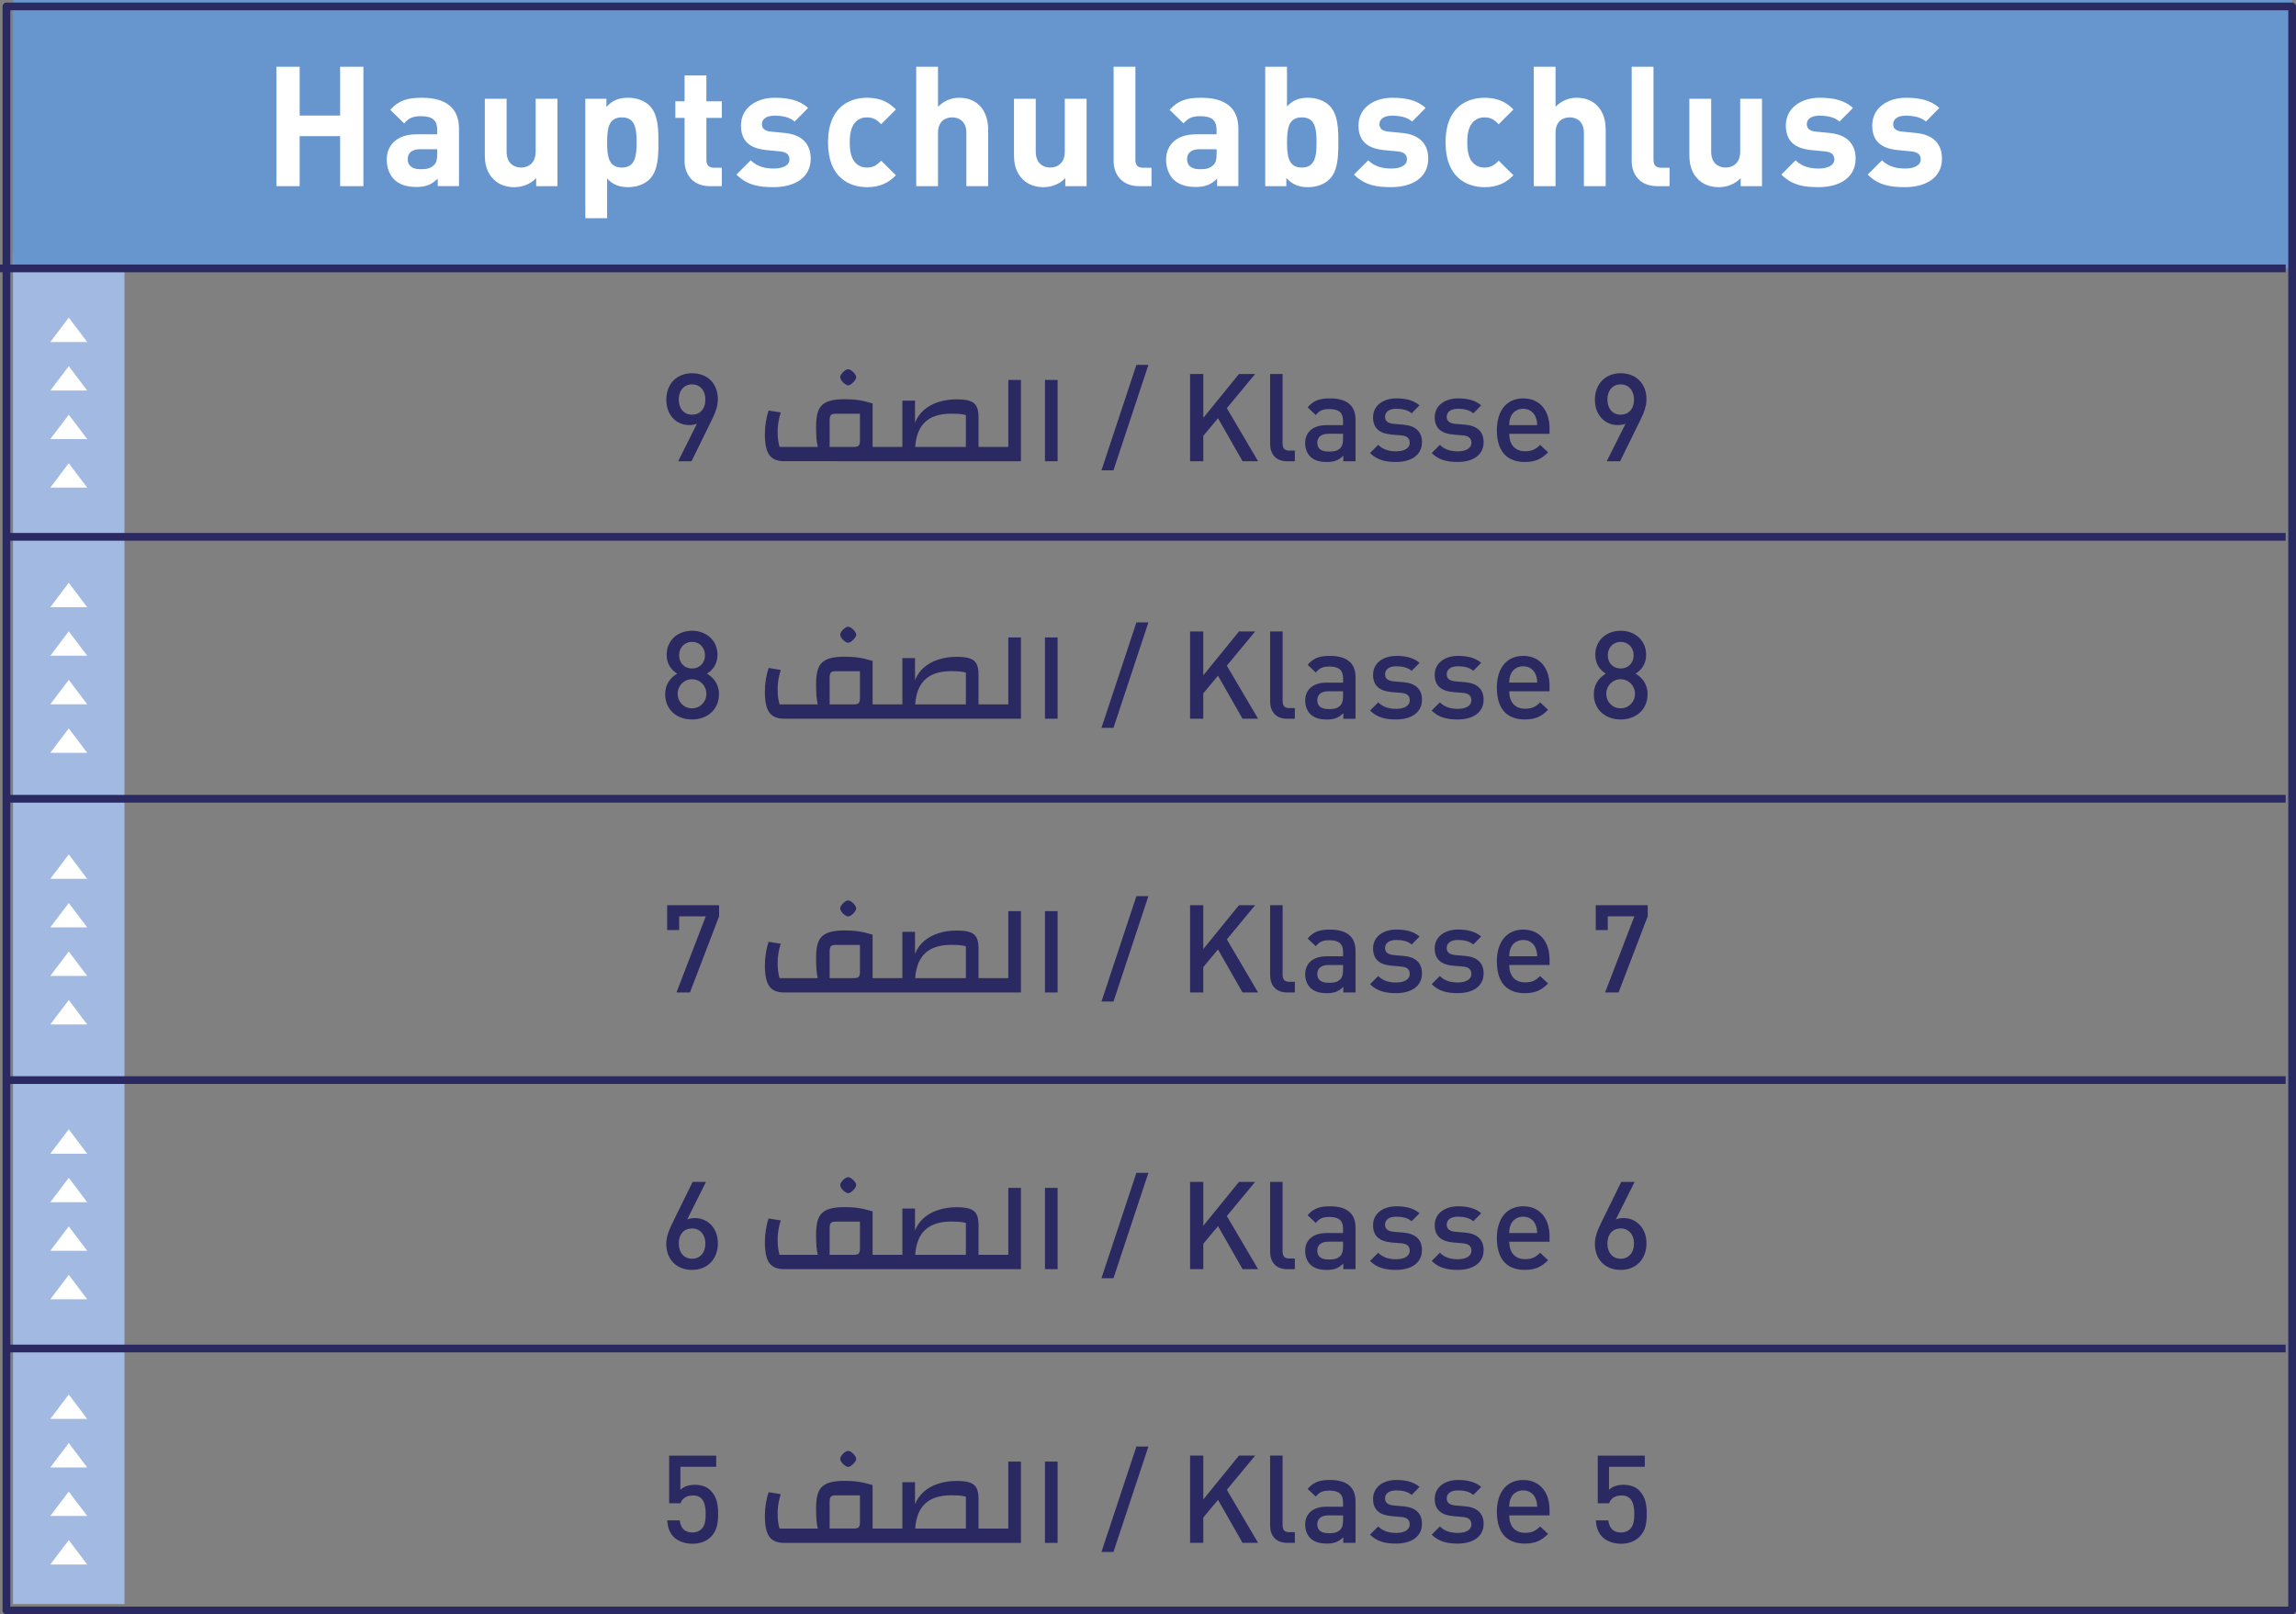 <?xml version="1.0" encoding="utf-8"?>
<!-- Generator: Adobe Illustrator 26.2.1, SVG Export Plug-In . SVG Version: 6.00 Build 0)  -->
<svg version="1.1" id="Ebene_1" xmlns="http://www.w3.org/2000/svg" xmlns:xlink="http://www.w3.org/1999/xlink" x="0px" y="0px"
	 viewBox="0 0 1000 702.95" style="enable-background:new 0 0 1000 702.95;" xml:space="preserve">
<rect x="0" y="0" width="1000" height="702.95" fill="#808080" stroke="none"/>
<style type="text/css">
	.st0{fill:#A2B9E1;}
	.st1{fill:#6796CF;}
	.st2{clip-path:url(#SVGID_00000053513068066956477290000015777140506931803059_);}
	.st3{fill:#2B2961;}
	.st4{fill:#FFFFFF;}
	.st5{clip-path:url(#SVGID_00000026123688684676134820000010520857927544506262_);}
	.st6{clip-path:url(#SVGID_00000115489648421123941230000011986280590918950803_);}
	.st7{clip-path:url(#SVGID_00000061450372592974973040000012359342729169499046_);}
	.st8{clip-path:url(#SVGID_00000137119490614234826130000009864517428009571713_);}
	.st9{clip-path:url(#SVGID_00000123412653278603852390000010556768539045547939_);}
	.st10{opacity:0.52;clip-path:url(#SVGID_00000178190385295845486180000013832209140470582972_);}
	.st11{clip-path:url(#SVGID_00000173141228019907926300000008012235406965888661_);}
	.st12{clip-path:url(#SVGID_00000138546469076677852480000005609427154687426177_);}
	.st13{clip-path:url(#SVGID_00000135664651991581400110000013749965624646456733_);}
	.st14{clip-path:url(#SVGID_00000106842197764655304670000010684195576498055065_);}
	.st15{clip-path:url(#SVGID_00000124858162582880865840000010929132638473699763_);}
	.st16{clip-path:url(#SVGID_00000101823433306472910570000011983500022445850281_);}
	.st17{clip-path:url(#SVGID_00000073705455425858224760000008367019331126643881_);}
	.st18{clip-path:url(#SVGID_00000168825548428979127260000015875641375780245153_);}
	.st19{clip-path:url(#SVGID_00000134964854343358686680000014480916975522385042_);}
	.st20{clip-path:url(#SVGID_00000111178268880499395410000005399895102640874380_);}
	.st21{clip-path:url(#SVGID_00000022546183503238793050000013807951851132755375_);}
	.st22{clip-path:url(#SVGID_00000098917290600422867030000003038533652142708884_);}
	.st23{fill:none;stroke:#2B2961;stroke-width:0.374;stroke-linejoin:round;stroke-miterlimit:10;}
	.st24{fill:none;stroke:#2B2961;stroke-width:0.4;stroke-miterlimit:10;}
	.st25{clip-path:url(#SVGID_00000102544510156373259770000009209934956439438228_);}
	.st26{clip-path:url(#SVGID_00000168809505662197195850000011058477597189989293_);}
	.st27{clip-path:url(#SVGID_00000047783104935617454710000001005806942639756734_);}
	.st28{clip-path:url(#SVGID_00000125570201943657019760000016158108536641906085_);}
	.st29{clip-path:url(#SVGID_00000068648379746146708600000018055744691856618913_);}
	.st30{clip-path:url(#SVGID_00000027602818816075389540000004545793274512255900_);}
	.st31{clip-path:url(#SVGID_00000099627011138638239340000011642017218706880671_);}
	.st32{clip-path:url(#SVGID_00000082326930269205736780000014831453352352094102_);}
	.st33{clip-path:url(#SVGID_00000085928896363795745960000010606701756322066859_);}
	.st34{clip-path:url(#SVGID_00000177480264985558172260000001589119407924594088_);}
	.st35{clip-path:url(#SVGID_00000086650316388763914310000000657604544075377322_);}
	.st36{clip-path:url(#SVGID_00000122692799024223702110000012201111419494173076_);}
	.st37{clip-path:url(#SVGID_00000161602382033503017020000014127571851102226856_);}
	.st38{clip-path:url(#SVGID_00000060008863289489247590000007537510459981402546_);}
	.st39{clip-path:url(#SVGID_00000147926790692498779970000016700845848765692823_);}
	.st40{clip-path:url(#SVGID_00000128444724319120710470000007669281986627560077_);}
	.st41{clip-path:url(#SVGID_00000051343895965147023450000008910514958400000437_);}
	.st42{clip-path:url(#SVGID_00000003816739141904830330000010251668606195037105_);}
	.st43{clip-path:url(#SVGID_00000070809991245529781530000017325739497043965827_);}
	.st44{clip-path:url(#SVGID_00000098914931307409149020000008779700796036384436_);}
	.st45{clip-path:url(#SVGID_00000154389652979595262100000013622877195829740673_);}
	.st46{clip-path:url(#SVGID_00000085965244886061728910000009379035863542586772_);}
	.st47{clip-path:url(#SVGID_00000079454484540334275590000010897069580076102808_);}
	.st48{clip-path:url(#SVGID_00000108273685964247652630000013261929961310616719_);}
	.st49{clip-path:url(#SVGID_00000130626006143998424450000003624142655451179906_);}
	.st50{clip-path:url(#SVGID_00000109745017627637425640000015326915587152413087_);}
	.st51{clip-path:url(#SVGID_00000117652833765968370390000008462425973445620387_);}
	.st52{clip-path:url(#SVGID_00000129891454308335040450000010295594617991263372_);}
	.st53{clip-path:url(#SVGID_00000118370195442215816790000010508414703754915742_);}
	.st54{clip-path:url(#SVGID_00000007392748449114609300000001665168008010194606_);}
	.st55{clip-path:url(#SVGID_00000080927045252077549130000003874274250246839696_);}
	.st56{clip-path:url(#SVGID_00000160870455619310915430000007567718375550074511_);}
	.st57{clip-path:url(#SVGID_00000003793577809430274960000009616939915405559709_);}
	.st58{clip-path:url(#SVGID_00000080165941318969188740000006240980140739169190_);}
	.st59{clip-path:url(#SVGID_00000085245089053116592110000007275134571236428726_);}
	.st60{clip-path:url(#SVGID_00000100363922378126645940000009473613489619179416_);}
	.st61{clip-path:url(#SVGID_00000001628939248489147000000003276475083868886662_);}
	.st62{fill:#9AB4DE;}
	.st63{clip-path:url(#SVGID_00000067196022974962701390000001777119002755420827_);}
	.st64{clip-path:url(#SVGID_00000032641227175382551700000011076373854073385131_);}
	.st65{clip-path:url(#SVGID_00000115487085372993814620000016327690001750007225_);}
	.st66{fill:#B9C9E9;}
	.st67{clip-path:url(#SVGID_00000078035291534104675500000009350737661233895318_);}
	.st68{clip-path:url(#SVGID_00000180354358183314881850000016761906396266012351_);}
	.st69{clip-path:url(#SVGID_00000135654626567875583100000008719845498990304444_);}
	.st70{clip-path:url(#SVGID_00000025439695540580711900000015590309549560799381_);}
	.st71{clip-path:url(#SVGID_00000005249401438162465300000003281939030560919984_);}
	.st72{clip-path:url(#SVGID_00000009551792926775085630000013413088162957906596_);}
	.st73{clip-path:url(#SVGID_00000048467778790981352370000017664400120533774254_);}
	.st74{clip-path:url(#SVGID_00000039851580948163194770000003031445891207840959_);}
	.st75{clip-path:url(#SVGID_00000173142336696372702140000013968676388802329260_);}
	.st76{clip-path:url(#SVGID_00000036966692847969923190000016028818616488952254_);}
	.st77{clip-path:url(#SVGID_00000075136328834524574610000002566614305930829706_);}
	.st78{clip-path:url(#SVGID_00000079468841390228102680000011584503485289183907_);}
	.st79{clip-path:url(#SVGID_00000010268247640305149070000009136874092401004429_);}
	.st80{clip-path:url(#SVGID_00000147939327657882837840000006735313717748935598_);}
	.st81{clip-path:url(#SVGID_00000074444030220120977260000014984782508296184471_);}
	.st82{clip-path:url(#SVGID_00000073683129671040674300000015365432630747240340_);}
	.st83{clip-path:url(#SVGID_00000083787487838554006880000012155234335428514206_);}
	.st84{clip-path:url(#SVGID_00000116213143469038462770000006845258085636971190_);}
	.st85{clip-path:url(#SVGID_00000183226803076152186250000009320541718157886853_);}
	.st86{clip-path:url(#SVGID_00000144300778062773743850000010441405889258396862_);}
	.st87{clip-path:url(#SVGID_00000108287816456583391420000000009411763132643739_);}
	.st88{clip-path:url(#SVGID_00000157309351199772219840000001432350090110550178_);}
	.st89{clip-path:url(#SVGID_00000165207253676961031450000005785747677675199361_);}
	.st90{clip-path:url(#SVGID_00000046299202709315095180000002326165707097741208_);}
	.st91{clip-path:url(#SVGID_00000081632818700569652200000007580021341626568838_);}
	.st92{clip-path:url(#SVGID_00000140001436570793576200000008765170927474101166_);}
	.st93{clip-path:url(#SVGID_00000165213236885554204640000007607291343782239417_);}
	.st94{clip-path:url(#SVGID_00000054226311002197721570000010119557075828785294_);}
	.st95{clip-path:url(#SVGID_00000139256437853157356830000006422359293867507636_);}
	.st96{clip-path:url(#SVGID_00000094609014467062925150000009108210227446145683_);}
	.st97{clip-path:url(#SVGID_00000128476129215575457310000002135388684177523844_);}
	.st98{clip-path:url(#SVGID_00000096023624271351009980000011923652396860265100_);}
	.st99{clip-path:url(#SVGID_00000166650409713993363360000017677309557666742919_);}
	.st100{clip-path:url(#SVGID_00000110436257373033592780000010115898563884809365_);}
	.st101{clip-path:url(#SVGID_00000039100700534270317410000009655584462953988019_);}
	.st102{clip-path:url(#SVGID_00000034071665948514406850000008975427302212999346_);}
	.st103{clip-path:url(#SVGID_00000057849994105709038260000001888914579151702422_);}
	.st104{clip-path:url(#SVGID_00000003824902765161318860000002238914080227464856_);}
	.st105{clip-path:url(#SVGID_00000128486469105451045180000012217444507050930108_);}
	.st106{clip-path:url(#SVGID_00000038409260018342716210000000660777157451815078_);}
	.st107{clip-path:url(#SVGID_00000031908180694176290000000009221913564135566992_);}
	.st108{clip-path:url(#SVGID_00000111896231064172691310000005066430197953853320_);}
	.st109{clip-path:url(#SVGID_00000085962006700540589320000006037176788763700368_);}
	.st110{clip-path:url(#SVGID_00000085942952864747740350000001625023171392175494_);}
	.st111{clip-path:url(#SVGID_00000022530465867585386610000017641848438689532552_);}
	.st112{clip-path:url(#SVGID_00000085947113565009834210000014388407304964763524_);}
	.st113{clip-path:url(#SVGID_00000096781419388234347840000013134586156667847592_);}
	.st114{clip-path:url(#SVGID_00000070808836105263740950000000683536016925890236_);}
	.st115{clip-path:url(#SVGID_00000029036811001926328490000010303789814581696385_);}
	.st116{clip-path:url(#SVGID_00000018931822021665942160000009304246249205190792_);}
	.st117{clip-path:url(#SVGID_00000132767897938413440170000011165176228662013107_);}
	.st118{clip-path:url(#SVGID_00000142887899529931198400000012354420582518573204_);}
	.st119{clip-path:url(#SVGID_00000164498531839392772430000000683490924510695602_);}
	.st120{clip-path:url(#SVGID_00000109016556512431368520000016401216086214186113_);}
	.st121{clip-path:url(#SVGID_00000160174607181777415770000015727248121501840570_);}
	.st122{clip-path:url(#SVGID_00000160182021719258350390000017382628827375657128_);}
	.st123{clip-path:url(#SVGID_00000161630223093796576720000002735494798417913738_);}
	.st124{clip-path:url(#SVGID_00000083810347911809066620000016762081443779204487_);}
	.st125{clip-path:url(#SVGID_00000091002265397564552560000003332140881096485305_);}
	.st126{clip-path:url(#SVGID_00000153681933424712275050000000019526287941153691_);}
	.st127{clip-path:url(#SVGID_00000005262131690234394770000000681346150013720232_);}
	.st128{clip-path:url(#SVGID_00000072274145215734641520000011203319840318908312_);}
	.st129{clip-path:url(#SVGID_00000077316097071660586090000001781913307182313360_);}
	.st130{clip-path:url(#SVGID_00000158026670053455901880000012429033314356419496_);}
	.st131{clip-path:url(#SVGID_00000031193835929233766560000002807561621738087094_);}
	.st132{clip-path:url(#SVGID_00000170247480201463662910000015925267581476474517_);}
	.st133{clip-path:url(#SVGID_00000037674734241759928550000018125323440772229308_);}
	.st134{clip-path:url(#SVGID_00000099632940708082364710000013693476861930341001_);}
	.st135{clip-path:url(#SVGID_00000177470958400365145940000013516511208747150769_);}
	.st136{clip-path:url(#SVGID_00000167390689817139014880000002799027517482319037_);}
	.st137{clip-path:url(#SVGID_00000140699216537123702010000011393730152847846030_);}
	.st138{clip-path:url(#SVGID_00000183950535696976367820000018124153086606691731_);}
	.st139{clip-path:url(#SVGID_00000128454470317491532960000015853424409302514594_);}
	.st140{clip-path:url(#SVGID_00000024705072932507335250000002567547285258827964_);}
	.st141{clip-path:url(#SVGID_00000052797924718802585610000006764401270650034096_);}
	.st142{clip-path:url(#SVGID_00000086681039355035687060000005000634125838196877_);}
	.st143{clip-path:url(#SVGID_00000113319748278912369930000016581924169859553417_);}
	.st144{clip-path:url(#SVGID_00000139982363253428166260000005086676532525231013_);}
	.st145{clip-path:url(#SVGID_00000005240434731584423120000011865267109434665887_);}
	.st146{clip-path:url(#SVGID_00000018208789745213574420000012798063082517540766_);}
	.st147{clip-path:url(#SVGID_00000114050616504784143450000017694063039874433667_);}
	.st148{clip-path:url(#SVGID_00000181776778145527722150000006196164068505387924_);}
	.st149{clip-path:url(#SVGID_00000008145883717793859650000010252003909787957407_);}
	.st150{clip-path:url(#SVGID_00000003106787078822631120000010506319174265750443_);}
	.st151{clip-path:url(#SVGID_00000056390099667516329880000017714350688267474581_);}
	.st152{clip-path:url(#SVGID_00000001636559238394509220000009380736868324259490_);}
	.st153{clip-path:url(#SVGID_00000117676734335424624060000013126366486812514983_);}
	.st154{clip-path:url(#SVGID_00000031198957953524257370000013853874048102422681_);}
	.st155{clip-path:url(#SVGID_00000044137133794425843060000015478984742636790968_);}
	.st156{clip-path:url(#SVGID_00000003814374731183900240000008659924312284336536_);}
	.st157{clip-path:url(#SVGID_00000042731021769715195920000006508834775828047520_);}
	.st158{clip-path:url(#SVGID_00000106830795022050532520000005018659226889652148_);}
	.st159{clip-path:url(#SVGID_00000175302324713370586790000005525010394355562426_);}
	.st160{clip-path:url(#SVGID_00000126302250045881205650000018274305510415597733_);}
	.st161{clip-path:url(#SVGID_00000040548085230276287170000018020200430017245372_);}
	.st162{clip-path:url(#SVGID_00000068673031621058310270000001920031555054317212_);}
	.st163{clip-path:url(#SVGID_00000073684047466326527170000010641067356535206794_);}
	.st164{clip-path:url(#SVGID_00000171717842457975776300000002130855458057344677_);}
	.st165{clip-path:url(#SVGID_00000171704289463989653180000011496403845551813505_);}
	.st166{clip-path:url(#SVGID_00000147205827408387326350000012098543300620419987_);}
	.st167{clip-path:url(#SVGID_00000178179059661749573100000005456121094061799595_);}
	.st168{clip-path:url(#SVGID_00000126316692794249788190000001054720320705053619_);}
	.st169{clip-path:url(#SVGID_00000054965289424770741880000004632689276698906807_);}
	.st170{clip-path:url(#SVGID_00000070823887006920273820000009921341068553469573_);}
	.st171{clip-path:url(#SVGID_00000170991942464938439870000015621675602995187114_);}
	.st172{clip-path:url(#SVGID_00000114057382592645055310000014669403168618499488_);}
	.st173{clip-path:url(#SVGID_00000048488228654591785860000012872788584777061540_);}
	.st174{clip-path:url(#SVGID_00000181070913449251865170000001394439634820317628_);}
	.st175{clip-path:url(#SVGID_00000081622911074533705840000016755949588599073176_);}
	.st176{clip-path:url(#SVGID_00000003094389619704260570000009360664828180470172_);}
	.st177{clip-path:url(#SVGID_00000010313224888796420020000000206586488183259543_);}
	.st178{clip-path:url(#SVGID_00000145754186928552153450000012027429881389994632_);}
	.st179{clip-path:url(#SVGID_00000027579022250415043540000017101442703384938912_);}
	.st180{clip-path:url(#SVGID_00000151515102506311979260000001116540337255405997_);}
	.st181{clip-path:url(#SVGID_00000114031720501300297150000002368935179931110818_);}
	.st182{clip-path:url(#SVGID_00000060742581574645195470000002054376221355807918_);}
	.st183{clip-path:url(#SVGID_00000093166209025681517630000011938497682974583992_);}
	.st184{clip-path:url(#SVGID_00000029742711109583214790000001669989974258036626_);}
	.st185{clip-path:url(#SVGID_00000026149066599878048070000002889380904453775760_);}
	.st186{clip-path:url(#SVGID_00000147915525673328464850000018076251719746353565_);}
	.st187{clip-path:url(#SVGID_00000042009989151236735950000003181506738394106547_);}
	.st188{clip-path:url(#SVGID_00000019655664469762923270000013016178879840914048_);}
	.st189{clip-path:url(#SVGID_00000005979531647208035610000015257869928366579081_);}
	.st190{clip-path:url(#SVGID_00000095307527862080449500000002801573773419752105_);}
	.st191{clip-path:url(#SVGID_00000126290244567714591290000017416378655831611327_);}
	.st192{clip-path:url(#SVGID_00000155105988004361476630000005556854186572868750_);}
	.st193{clip-path:url(#SVGID_00000133490796046850452550000005753170231203815050_);}
	.st194{clip-path:url(#SVGID_00000134944092893781782700000006241175866493602475_);}
	.st195{clip-path:url(#SVGID_00000049943043109947587340000013043460891534141349_);}
	.st196{clip-path:url(#SVGID_00000088845845261107908400000012673244817061466292_);}
	.st197{clip-path:url(#SVGID_00000098909983055268372670000002207642663933408669_);}
	.st198{clip-path:url(#SVGID_00000173853634349687938210000016970912788905706124_);}
	.st199{clip-path:url(#SVGID_00000050655855517852680930000009791204314422178217_);}
	.st200{clip-path:url(#SVGID_00000155105172157745408340000008656910458923295108_);}
	.st201{clip-path:url(#SVGID_00000004524363799800320590000014441092908575251126_);}
	.st202{clip-path:url(#SVGID_00000003796590205051170200000017592326122758330280_);}
	.st203{clip-path:url(#SVGID_00000103232982773620531770000009979919706621830836_);}
	.st204{clip-path:url(#SVGID_00000112606993021170178560000015806335909852993673_);}
	.st205{clip-path:url(#SVGID_00000112601352721594042970000011697847261321727931_);}
	.st206{clip-path:url(#SVGID_00000067921386618726654410000013311316856540064959_);}
	.st207{clip-path:url(#SVGID_00000134956537358201366320000008679727346926121130_);}
	.st208{clip-path:url(#SVGID_00000119814296291662189960000017756926452965553546_);}
	.st209{clip-path:url(#SVGID_00000110453859781038865180000009172422147838773695_);}
	.st210{clip-path:url(#SVGID_00000000209335816848390980000000038414838480316807_);}
	.st211{clip-path:url(#SVGID_00000153705273251251564500000000870464948827300252_);}
	.st212{clip-path:url(#SVGID_00000060016733750312279590000016699084951536780711_);}
	.st213{clip-path:url(#SVGID_00000123422611847903077920000012672321606214734764_);}
	.st214{clip-path:url(#SVGID_00000158750144716963880690000016342008564800265130_);}
	.st215{clip-path:url(#SVGID_00000065769582898024001130000008023561032019084446_);}
	.st216{clip-path:url(#SVGID_00000080188170050381939750000005156774373038811022_);}
	.st217{clip-path:url(#SVGID_00000019658591519365867420000003001266170487203981_);}
	.st218{clip-path:url(#SVGID_00000160894537739930691520000008915064372597290396_);}
	.st219{clip-path:url(#SVGID_00000018916202229454273990000016737880221120879232_);}
	.st220{clip-path:url(#SVGID_00000028303349875360348310000009691822480866230671_);}
	.st221{clip-path:url(#SVGID_00000101790350004868172100000001141449891578269357_);}
	.st222{clip-path:url(#SVGID_00000076588332634009765440000007310230967657316999_);}
	.st223{clip-path:url(#SVGID_00000001657246137702954580000005854649529574261658_);}
	.st224{clip-path:url(#SVGID_00000116222013738156316240000007444776374812118940_);}
	.st225{clip-path:url(#SVGID_00000107577361415932899990000011607708518087499672_);}
	.st226{clip-path:url(#SVGID_00000146479652069100226300000014191260487157401499_);}
	.st227{clip-path:url(#SVGID_00000007403135515118704780000015789602004536376999_);}
	.st228{clip-path:url(#SVGID_00000059292784383009615660000007790258013594759348_);}
	.st229{clip-path:url(#SVGID_00000162309815151635573670000015212478749404111030_);}
	.st230{clip-path:url(#SVGID_00000097488284040779944730000016340535416925801660_);}
	.st231{clip-path:url(#SVGID_00000182508853909465238350000011945740822977555359_);}
	.st232{clip-path:url(#SVGID_00000144304503246462680520000008008012519044049038_);}
	.st233{clip-path:url(#SVGID_00000039094201686593218260000012329884485869090965_);}
	.st234{clip-path:url(#SVGID_00000070092555500981408980000006935783200287123124_);}
	.st235{clip-path:url(#SVGID_00000137829861003626022770000001803046537430553489_);}
	.st236{clip-path:url(#SVGID_00000071524978585433454940000011308553805544555183_);}
	.st237{clip-path:url(#SVGID_00000013188557076807505420000017309688437723452070_);}
	.st238{clip-path:url(#SVGID_00000040559296722119732790000007652924596741152407_);}
	.st239{clip-path:url(#SVGID_00000079485527511948445210000010061759229059143069_);}
	.st240{clip-path:url(#SVGID_00000183215617465276163610000014695701970279240381_);}
	.st241{clip-path:url(#SVGID_00000055668802456860352990000004679533435769894064_);}
	.st242{clip-path:url(#SVGID_00000062883159447930547220000018175530156037559701_);}
	.st243{clip-path:url(#SVGID_00000004527025220128087210000001325980014785755819_);}
	.st244{clip-path:url(#SVGID_00000168838521531848886380000003226778894890945439_);}
	.st245{clip-path:url(#SVGID_00000021834502525282112170000016882810083975680132_);}
	.st246{clip-path:url(#SVGID_00000013184328801118504850000002273545624994051480_);}
	.st247{clip-path:url(#SVGID_00000181790217491447447850000009854389651833424271_);}
	.st248{clip-path:url(#SVGID_00000032613103236602732330000012743081288642920833_);}
	.st249{clip-path:url(#SVGID_00000018200870918280188670000012771764810760627112_);}
	.st250{clip-path:url(#SVGID_00000034073600458429499730000011821318373476563616_);}
	.st251{clip-path:url(#SVGID_00000090278317474225343580000018319988530731653782_);}
	.st252{clip-path:url(#SVGID_00000035494042986229092510000018409648079868116138_);}
	.st253{clip-path:url(#SVGID_00000010989051090502716870000012763138633415209124_);}
	.st254{clip-path:url(#SVGID_00000165956165781482634470000006416816662693634447_);}
	.st255{clip-path:url(#SVGID_00000091722848835722824820000006516037054030572966_);}
	.st256{clip-path:url(#SVGID_00000031189455277759324230000003584271516387459729_);}
	.st257{clip-path:url(#SVGID_00000134245578631545744750000002891770961816897685_);}
	.st258{clip-path:url(#SVGID_00000147916124138571898940000004040012942006931350_);}
	.st259{clip-path:url(#SVGID_00000092419957713926621490000002041298299278126248_);}
	.st260{clip-path:url(#SVGID_00000083058368033520971060000012085463712000029628_);}
	.st261{clip-path:url(#SVGID_00000098926896849567202190000010435073897954361253_);}
	.st262{clip-path:url(#SVGID_00000013167455984649067200000011079751605115227539_);}
	.st263{clip-path:url(#SVGID_00000003822006372576279730000016195919134076934813_);}
	.st264{clip-path:url(#SVGID_00000088832990079176202240000005654032484077659060_);}
	.st265{clip-path:url(#SVGID_00000142138045246636932440000014278731844141470596_);}
	.st266{clip-path:url(#SVGID_00000165938741956278034240000013488399484738489500_);}
	.st267{clip-path:url(#SVGID_00000022534610137292767730000000057846517923996082_);}
	.st268{clip-path:url(#SVGID_00000135682954818508317150000000758549271850790803_);}
	.st269{clip-path:url(#SVGID_00000057870784314527982310000002004215776910600609_);}
	.st270{clip-path:url(#SVGID_00000091715682738002795170000013582696037436244890_);}
	.st271{clip-path:url(#SVGID_00000119812671088914466190000001359502211791817865_);}
	.st272{clip-path:url(#SVGID_00000023245789728518878580000010748108554955743403_);}
	.st273{clip-path:url(#SVGID_00000063630050394347815480000005464914786214035626_);}
	.st274{clip-path:url(#SVGID_00000026853271523050814030000013542636713078736561_);}
	.st275{clip-path:url(#SVGID_00000057857009888941551370000016282633373635169930_);}
	.st276{clip-path:url(#SVGID_00000129896446507624823540000016080274528360407973_);}
	.st277{clip-path:url(#SVGID_00000122701920709878012860000003739031370091545765_);}
	.st278{clip-path:url(#SVGID_00000158749502227468510720000005461727382296834222_);}
	.st279{clip-path:url(#SVGID_00000093147246316540590520000002490331743017152434_);}
	.st280{clip-path:url(#SVGID_00000003079180986988214640000010660790238750215844_);}
	.st281{clip-path:url(#SVGID_00000040547119231124817310000012060884690824876688_);}
	.st282{clip-path:url(#SVGID_00000090973159590679672610000004471564961490687387_);}
	.st283{clip-path:url(#SVGID_00000083785554172747369590000010005715527207907990_);}
	.st284{clip-path:url(#SVGID_00000060019809616925481090000005003520042789217465_);}
	.st285{clip-path:url(#SVGID_00000016779516905679762290000013427733726112887221_);}
	.st286{clip-path:url(#SVGID_00000108989539140466097200000016379105359303697299_);}
	.st287{clip-path:url(#SVGID_00000083789445620742553160000006341436111753232286_);}
	.st288{clip-path:url(#SVGID_00000076562739118890084700000010464850852616955818_);}
	.st289{clip-path:url(#SVGID_00000101794335761783962080000018122839547179130548_);}
	.st290{clip-path:url(#SVGID_00000071558296922509547000000013807883412372502436_);}
	.st291{clip-path:url(#SVGID_00000176009130316041269890000017169637739973191562_);}
	.st292{clip-path:url(#SVGID_00000127746720025697798650000006157881334071449223_);}
	.st293{clip-path:url(#SVGID_00000181059322723794945180000015448874392968800681_);}
	.st294{clip-path:url(#SVGID_00000041269926959358566480000013330614374122887349_);}
	.st295{clip-path:url(#SVGID_00000170973317234903377170000003308448321815701415_);}
	.st296{clip-path:url(#SVGID_00000011717002702252029150000015036960666416025732_);}
	.st297{clip-path:url(#SVGID_00000056403923373308045480000014022356984020172200_);}
	.st298{clip-path:url(#SVGID_00000139280032210629847890000003960288487583616394_);}
	.st299{clip-path:url(#SVGID_00000156558106811082147480000000642120345221499314_);}
	.st300{clip-path:url(#SVGID_00000086663286217884006000000001997638995515349687_);}
	.st301{clip-path:url(#SVGID_00000173872686631940857230000005120182236504432564_);}
	.st302{clip-path:url(#SVGID_00000127044539145903518760000001488230063152771259_);}
	.st303{clip-path:url(#SVGID_00000113342408285591533170000012626017530075012270_);}
	.st304{clip-path:url(#SVGID_00000167361185292101816140000015575239994002275995_);}
	.st305{clip-path:url(#SVGID_00000163786421554896606890000003927815638084932516_);}
	.st306{clip-path:url(#SVGID_00000044163352970593689060000005348644091526713248_);}
	.st307{clip-path:url(#SVGID_00000150798677213234099900000005033256438594137261_);}
	.st308{clip-path:url(#SVGID_00000158729761486091207170000009834516785212435629_);}
	.st309{clip-path:url(#SVGID_00000046307454426989605030000016328737303442656677_);}
	.st310{clip-path:url(#SVGID_00000110454171201314600100000005152913416802035120_);}
	.st311{clip-path:url(#SVGID_00000081621581857216254560000010921270988351005588_);}
	.st312{clip-path:url(#SVGID_00000077310169683131231070000003265369486441787069_);}
	.st313{clip-path:url(#SVGID_00000142862447391138502710000004093437583013411222_);}
	.st314{clip-path:url(#SVGID_00000072282622215394172130000017601849766665239954_);}
	.st315{clip-path:url(#SVGID_00000114059177971605073590000010737266769757201287_);}
	.st316{clip-path:url(#SVGID_00000004514116958366644250000014288367203549381796_);}
	.st317{clip-path:url(#SVGID_00000072262356028946378950000001461479675848198306_);}
	.st318{clip-path:url(#SVGID_00000114058428750232268870000018283039458065897637_);}
	.st319{clip-path:url(#SVGID_00000134943122831279088310000004797811845826129321_);}
	.st320{clip-path:url(#SVGID_00000027587343599406372830000016514254660905944217_);}
	.st321{clip-path:url(#SVGID_00000053547038591145272710000003128626959302207645_);}
	.st322{clip-path:url(#SVGID_00000120534346903544501430000012381649375691006902_);}
	.st323{clip-path:url(#SVGID_00000165922804292430602840000003469922200994276497_);}
	.st324{clip-path:url(#SVGID_00000103261046893854409000000017311755954347803532_);}
	.st325{clip-path:url(#SVGID_00000093154985041637625400000000949099890896461720_);}
	.st326{clip-path:url(#SVGID_00000042003481046663942920000011494987504610839938_);}
	.st327{clip-path:url(#SVGID_00000024696705167836919330000004721836398527981961_);}
	.st328{clip-path:url(#SVGID_00000052073336481250629850000010860475622534611083_);}
	.st329{clip-path:url(#SVGID_00000159454603534293643950000007107897404290390203_);}
	.st330{clip-path:url(#SVGID_00000018952763853588395820000005032839501987402882_);}
	.st331{clip-path:url(#SVGID_00000093161107604694682300000016916592165950648741_);}
	.st332{clip-path:url(#SVGID_00000108285791794205623040000003013591035366587543_);}
	.st333{clip-path:url(#SVGID_00000122678349977416260240000006842965379192926343_);}
	.st334{clip-path:url(#SVGID_00000049223696996998600500000008972684551175152277_);}
	.st335{clip-path:url(#SVGID_00000065074050629820879710000010820120155841491376_);}
	.st336{clip-path:url(#SVGID_00000172441582895363593120000003363843210855285384_);}
	.st337{clip-path:url(#SVGID_00000155868629012654374910000014698178980417155505_);}
	.st338{clip-path:url(#SVGID_00000005237341019587805240000011210273335127219586_);}
	.st339{clip-path:url(#SVGID_00000069383109488530659820000008454967835674540986_);}
	.st340{clip-path:url(#SVGID_00000059284441108445119780000007317442361384198058_);}
	.st341{clip-path:url(#SVGID_00000101068003529446758470000014259019755087417223_);}
	.st342{clip-path:url(#SVGID_00000098211362961644669760000001148910699789115040_);}
	.st343{clip-path:url(#SVGID_00000152259778472236620560000009599791005236638888_);}
	.st344{clip-path:url(#SVGID_00000101074931900470376220000001746128096417855414_);}
	.st345{clip-path:url(#SVGID_00000144309068694913916710000004439633432563910586_);}
	.st346{clip-path:url(#SVGID_00000120560436078939131240000008578856265949554864_);}
	.st347{clip-path:url(#SVGID_00000120516995192215116510000014067398550431389345_);}
	.st348{clip-path:url(#SVGID_00000013876894202461103230000009446019826613873576_);}
	.st349{clip-path:url(#SVGID_00000127758963571626574070000017061592835630402947_);}
	.st350{clip-path:url(#SVGID_00000029030719659621559100000018019662367242042518_);}
	.st351{clip-path:url(#SVGID_00000119109298319108029660000000337192985318274980_);}
	.st352{clip-path:url(#SVGID_00000076603225378540700340000004094687990719611556_);}
	.st353{clip-path:url(#SVGID_00000088852262891618994930000008135780280235679626_);}
	.st354{clip-path:url(#SVGID_00000013874855938883358030000005767662597786646969_);}
	.st355{clip-path:url(#SVGID_00000114050973464483335920000014527926070395067795_);}
	.st356{clip-path:url(#SVGID_00000178188359624088025280000012660800528732281239_);}
	.st357{clip-path:url(#SVGID_00000016046405886552003040000005647736418917375111_);}
	.st358{clip-path:url(#SVGID_00000046305041363059715960000011685770996203114685_);}
	.st359{clip-path:url(#SVGID_00000032633493085827624380000015214916176464066956_);}
	.st360{clip-path:url(#SVGID_00000035518218702074038630000017837343991675468937_);}
	.st361{clip-path:url(#SVGID_00000170259006741510231350000005862395607905918635_);}
	.st362{clip-path:url(#SVGID_00000014631231694733521290000014457455629217560233_);}
	.st363{clip-path:url(#SVGID_00000180354550928057337650000011502891748750849410_);}
	.st364{clip-path:url(#SVGID_00000132790087241701165190000008407027573902728861_);}
	.st365{clip-path:url(#SVGID_00000085216644944380756160000010006647175836064129_);}
	.st366{clip-path:url(#SVGID_00000111184678050528868130000013724426784899111840_);}
	.st367{clip-path:url(#SVGID_00000158723064670096128000000002635553225149661583_);}
	.st368{clip-path:url(#SVGID_00000043437941149087529040000009493139774927760571_);}
	.st369{clip-path:url(#SVGID_00000137810640251214284460000005415892729396527777_);}
	.st370{clip-path:url(#SVGID_00000104664308842091483630000015555072215223367054_);}
	.st371{clip-path:url(#SVGID_00000062187379383000518490000013544343306685657993_);}
	.st372{clip-path:url(#SVGID_00000171704168932079539360000001751425189496782010_);}
	.st373{clip-path:url(#SVGID_00000021089305625803601600000014102820508774109626_);}
	.st374{clip-path:url(#SVGID_00000044888674132995724770000005138712973006358676_);}
	.st375{clip-path:url(#SVGID_00000002369976645115045110000004794631734646006953_);}
</style>
<g>
	<g>
		<g>
			<rect x="5.68" y="109.98" class="st0" width="48.54" height="588.48"/>
		</g>
	</g>
	<g>
		<g>
			<rect x="5.68" class="st1" width="992.64" height="116.88"/>
		</g>
	</g>
	<g>
		<defs>
			<rect id="SVGID_1_" y="0" width="1000" height="702.95"/>
		</defs>
		<clipPath id="SVGID_00000088122907515347463930000011264904710946750361_">
			<use xlink:href="#SVGID_1_"  style="overflow:visible;"/>
		</clipPath>
		<g style="clip-path:url(#SVGID_00000088122907515347463930000011264904710946750361_);">
			<g>
				<path class="st3" d="M998.31,702.95H2.81c-0.93,0-1.69-0.75-1.69-1.68V2.81c0-0.93,0.75-1.68,1.69-1.68h995.5
					c0.93,0,1.69,0.75,1.69,1.68v698.45C1000,702.19,999.25,702.95,998.31,702.95z M4.5,699.58h992.13V4.49H4.5V699.58z"/>
			</g>
		</g>
		<g style="clip-path:url(#SVGID_00000088122907515347463930000011264904710946750361_);">
			<g>
				<rect x="0" y="115.19" class="st3" width="995.5" height="3.37"/>
			</g>
		</g>
		<g style="clip-path:url(#SVGID_00000088122907515347463930000011264904710946750361_);">
			<g>
				<path class="st4" d="M845.81,69.08c0-6.43-3.8-10.45-11.32-11.18l-5.99-0.59c-3.36-0.29-3.94-1.9-3.94-3.29
					c0-1.9,1.61-3.65,5.41-3.65c3.29,0,6.65,0.58,8.84,2.56l5.84-5.91c-3.65-3.43-8.62-4.45-14.54-4.45
					c-7.74,0-14.68,4.23-14.68,12.11c0,7.02,4.24,10.01,11.1,10.67l5.99,0.58c2.99,0.29,4.02,1.61,4.02,3.51
					c0,2.85-3.43,3.95-6.72,3.95c-2.92,0-7.01-0.44-10.15-3.58l-6.21,6.21c4.82,4.82,10.23,5.47,16.22,5.47
					C838.65,81.5,845.81,77.48,845.81,69.08 M808.19,69.08c0-6.43-3.8-10.45-11.32-11.18l-5.99-0.59c-3.36-0.29-3.94-1.9-3.94-3.29
					c0-1.9,1.61-3.65,5.41-3.65c3.29,0,6.65,0.58,8.84,2.56l5.84-5.91c-3.65-3.43-8.62-4.45-14.54-4.45
					c-7.74,0-14.68,4.23-14.68,12.11c0,7.02,4.24,10.01,11.1,10.67l5.99,0.58c2.99,0.29,4.02,1.61,4.02,3.51
					c0,2.85-3.43,3.95-6.72,3.95c-2.92,0-7.01-0.44-10.15-3.58l-6.21,6.21c4.82,4.82,10.23,5.47,16.22,5.47
					C801.03,81.5,808.19,77.48,808.19,69.08 M767.42,81.06V43.01h-9.49v23.01c0,5.19-3.36,6.94-6.36,6.94c-3,0-6.29-1.75-6.29-6.94
					V43.01h-9.49v24.33c0,4.16,0.8,7.74,3.87,10.81c2.11,2.11,5.18,3.35,8.98,3.35c3.51,0,7.02-1.31,9.5-3.94v3.5H767.42z
					 M727.17,81.06v-8.02h-3.65c-2.41,0-3.36-1.17-3.36-3.43V29.06h-9.49v41.13c0,5.4,3.28,10.87,11.09,10.87H727.17z M699.34,81.06
					V56.44c0-8.04-4.38-13.87-12.7-13.87c-3.36,0-6.58,1.31-9.14,3.94V29.06h-9.48v52h9.48V57.83c0-4.97,3.14-6.72,6.14-6.72
					c2.99,0,6.21,1.68,6.21,6.72v23.23H699.34z M659.16,76.32l-6.43-6.36c-1.97,2.12-3.65,3-6.14,3c-2.26,0-4.02-0.8-5.41-2.49
					c-1.46-1.83-2.12-4.46-2.12-8.47c0-4.02,0.66-6.58,2.12-8.41c1.39-1.68,3.14-2.48,5.41-2.48c2.48,0,4.16,0.88,6.14,2.99
					l6.43-6.42c-3.36-3.51-7.3-5.11-12.56-5.11c-7.6,0-17.01,4.01-17.01,19.43c0,15.41,9.41,19.5,17.01,19.5
					C651.86,81.5,655.8,79.82,659.16,76.32 M622.06,69.08c0-6.43-3.8-10.45-11.32-11.18l-5.99-0.59c-3.36-0.29-3.94-1.9-3.94-3.29
					c0-1.9,1.61-3.65,5.41-3.65c3.29,0,6.65,0.58,8.84,2.56l5.84-5.91c-3.65-3.43-8.62-4.45-14.54-4.45
					c-7.74,0-14.68,4.23-14.68,12.11c0,7.02,4.24,10.01,11.1,10.67l5.99,0.58c2.99,0.29,4.02,1.61,4.02,3.51
					c0,2.85-3.43,3.95-6.72,3.95c-2.92,0-7.01-0.44-10.15-3.58l-6.21,6.21c4.82,4.82,10.23,5.47,16.22,5.47
					C614.9,81.5,622.06,77.48,622.06,69.08 M573.41,62c0,6.21-0.73,10.96-6.43,10.96s-6.43-4.75-6.43-10.96
					c0-6.21,0.73-10.89,6.43-10.89S573.41,55.78,573.41,62 M582.9,62c0-5.7-0.07-12.2-3.87-16c-2.12-2.12-5.55-3.43-9.28-3.43
					c-3.87,0-6.72,1.02-9.21,3.79V29.06h-9.48v52h9.19v-3.57c2.64,2.92,5.48,4.01,9.5,4.01c3.73,0,7.16-1.31,9.28-3.43
					C582.83,74.27,582.9,67.7,582.9,62 M529.88,67.03c0,2.34-0.37,3.88-1.39,4.83c-1.68,1.61-3.37,1.83-6,1.83
					c-3.73,0-5.48-1.76-5.48-4.39c0-2.71,1.9-4.32,5.34-4.32h7.53V67.03z M539.36,81.06V56.01c0-8.91-5.55-13.44-16.21-13.44
					c-6.36,0-10.01,1.16-13.73,5.25l6.06,5.92c1.97-2.27,3.65-3.15,7.3-3.15c5.05,0,7.09,1.83,7.09,6v1.9h-8.99
					c-8.84,0-13,4.96-13,11.02c0,3.36,1.1,6.43,3.14,8.55c2.26,2.26,5.4,3.35,9.72,3.35c4.38,0,6.8-1.1,9.36-3.65v3.28H539.36z
					 M501.52,81.06v-8.02h-3.65c-2.41,0-3.36-1.17-3.36-3.43V29.06h-9.48v41.13c0,5.4,3.28,10.87,11.09,10.87H501.52z M473.25,81.06
					V43.01h-9.49v23.01c0,5.19-3.36,6.94-6.36,6.94c-2.99,0-6.29-1.75-6.29-6.94V43.01h-9.48v24.33c0,4.16,0.8,7.74,3.87,10.81
					c2.12,2.11,5.18,3.35,8.98,3.35c3.51,0,7.02-1.31,9.5-3.94v3.5H473.25z M430.38,81.06V56.44c0-8.04-4.38-13.87-12.7-13.87
					c-3.37,0-6.58,1.31-9.14,3.94V29.06h-9.49v52h9.49V57.83c0-4.97,3.14-6.72,6.14-6.72c3,0,6.21,1.68,6.21,6.72v23.23H430.38z
					 M390.2,76.32l-6.43-6.36c-1.97,2.12-3.65,3-6.14,3c-2.26,0-4.02-0.8-5.41-2.49c-1.46-1.83-2.12-4.46-2.12-8.47
					c0-4.02,0.66-6.58,2.12-8.41c1.39-1.68,3.14-2.48,5.41-2.48c2.48,0,4.16,0.88,6.14,2.99l6.43-6.42
					c-3.36-3.51-7.3-5.11-12.56-5.11c-7.6,0-17.01,4.01-17.01,19.43c0,15.41,9.42,19.5,17.01,19.5
					C382.9,81.5,386.84,79.82,390.2,76.32 M353.1,69.08c0-6.43-3.8-10.45-11.32-11.18l-5.99-0.59c-3.36-0.29-3.94-1.9-3.94-3.29
					c0-1.9,1.61-3.65,5.41-3.65c3.29,0,6.65,0.58,8.84,2.56l5.84-5.91c-3.65-3.43-8.62-4.45-14.54-4.45
					c-7.74,0-14.68,4.23-14.68,12.11c0,7.02,4.24,10.01,11.1,10.67l5.99,0.58c2.99,0.29,4.02,1.61,4.02,3.51
					c0,2.85-3.43,3.95-6.72,3.95c-2.92,0-7.01-0.44-10.15-3.58l-6.21,6.21c4.82,4.82,10.23,5.47,16.22,5.47
					C345.94,81.5,353.1,77.48,353.1,69.08 M314.38,81.06v-8.02h-3.43c-2.26,0-3.29-1.24-3.29-3.44V51.33h6.72v-7.22h-6.72V32.86
					h-9.49v11.25h-4.02v7.22h4.02v18.85c0,5.41,3.29,10.88,11.02,10.88H314.38z M277.28,62c0,6.21-0.74,10.96-6.43,10.96
					c-5.7,0-6.43-4.75-6.43-10.96c0-6.21,0.73-10.89,6.43-10.89C276.55,51.11,277.28,55.78,277.28,62 M286.77,62
					c0-5.7-0.07-12.2-3.87-16c-2.12-2.12-5.55-3.43-9.28-3.43c-4.02,0-6.87,1.09-9.5,4.01v-3.57h-9.19v52h9.49V77.7
					c2.48,2.77,5.34,3.79,9.21,3.79c3.73,0,7.16-1.31,9.28-3.43C286.7,74.27,286.77,67.7,286.77,62 M242.79,81.06V43.01h-9.49v23.01
					c0,5.19-3.37,6.94-6.36,6.94c-3,0-6.29-1.75-6.29-6.94V43.01h-9.49v24.33c0,4.16,0.8,7.74,3.87,10.81
					c2.12,2.11,5.18,3.35,8.98,3.35c3.51,0,7.02-1.31,9.51-3.94v3.5H242.79z M190.43,67.03c0,2.34-0.37,3.88-1.39,4.83
					c-1.68,1.61-3.36,1.83-5.99,1.83c-3.73,0-5.48-1.76-5.48-4.39c0-2.71,1.9-4.32,5.34-4.32h7.53V67.03z M199.91,81.06V56.01
					c0-8.91-5.55-13.44-16.21-13.44c-6.36,0-10.01,1.16-13.73,5.25l6.06,5.92c1.97-2.27,3.65-3.15,7.31-3.15
					c5.04,0,7.09,1.83,7.09,6v1.9h-9c-8.83,0-12.99,4.96-12.99,11.02c0,3.36,1.09,6.43,3.14,8.55c2.26,2.26,5.4,3.35,9.71,3.35
					c4.39,0,6.8-1.1,9.36-3.65v3.28H199.91z M158.28,81.06v-52h-10.14v21.26h-17.62V29.06h-10.14v52h10.14V59.29h17.62v21.77H158.28
					z"/>
			</g>
		</g>
		<g style="clip-path:url(#SVGID_00000088122907515347463930000011264904710946750361_);">
			<g>
				<rect x="2.81" y="232.07" class="st3" width="992.69" height="3.37"/>
			</g>
		</g>
		<g style="clip-path:url(#SVGID_00000088122907515347463930000011264904710946750361_);">
			<g>
				<rect x="2.81" y="346.13" class="st3" width="992.69" height="3.37"/>
			</g>
		</g>
		<g style="clip-path:url(#SVGID_00000088122907515347463930000011264904710946750361_);">
			<g>
				<rect x="2.81" y="468.63" class="st3" width="992.69" height="3.37"/>
			</g>
		</g>
		<g style="clip-path:url(#SVGID_00000088122907515347463930000011264904710946750361_);">
			<g>
				<rect x="2.81" y="585.51" class="st3" width="992.69" height="3.37"/>
			</g>
		</g>
	</g>
	<g>
		<g>
			<polygon class="st4" points="21.91,638.98 37.98,638.98 29.95,628.35 			"/>
		</g>
	</g>
	<g>
		<g>
			<polygon class="st4" points="21.91,660.11 37.98,660.11 29.95,649.49 			"/>
		</g>
	</g>
	<g>
		<g>
			<polygon class="st4" points="21.91,681.25 37.98,681.25 29.95,670.62 			"/>
		</g>
	</g>
	<g>
		<g>
			<polygon class="st4" points="21.91,617.84 37.98,617.84 29.95,607.22 			"/>
		</g>
	</g>
	<g>
		<g>
			<polygon class="st4" points="21.91,523.5 37.98,523.5 29.95,512.88 			"/>
		</g>
	</g>
	<g>
		<g>
			<polygon class="st4" points="21.91,544.64 37.98,544.64 29.95,534.01 			"/>
		</g>
	</g>
	<g>
		<g>
			<polygon class="st4" points="21.91,565.77 37.98,565.77 29.95,555.15 			"/>
		</g>
	</g>
	<g>
		<g>
			<polygon class="st4" points="21.91,502.37 37.98,502.37 29.95,491.74 			"/>
		</g>
	</g>
	<g>
		<g>
			<polygon class="st4" points="21.91,403.82 37.98,403.82 29.95,393.19 			"/>
		</g>
	</g>
	<g>
		<g>
			<polygon class="st4" points="21.91,424.95 37.98,424.95 29.95,414.32 			"/>
		</g>
	</g>
	<g>
		<g>
			<polygon class="st4" points="21.91,446.09 37.98,446.09 29.95,435.46 			"/>
		</g>
	</g>
	<g>
		<g>
			<polygon class="st4" points="21.91,382.68 37.98,382.68 29.95,372.05 			"/>
		</g>
	</g>
	<g>
		<g>
			<polygon class="st4" points="21.91,285.53 37.98,285.53 29.95,274.91 			"/>
		</g>
	</g>
	<g>
		<g>
			<polygon class="st4" points="21.91,306.67 37.98,306.67 29.95,296.04 			"/>
		</g>
	</g>
	<g>
		<g>
			<polygon class="st4" points="21.91,327.8 37.98,327.8 29.95,317.18 			"/>
		</g>
	</g>
	<g>
		<g>
			<polygon class="st4" points="21.91,264.4 37.98,264.4 29.95,253.77 			"/>
		</g>
	</g>
	<g>
		<g>
			<polygon class="st4" points="21.91,170.06 37.98,170.06 29.95,159.44 			"/>
		</g>
	</g>
	<g>
		<g>
			<polygon class="st4" points="21.91,191.2 37.98,191.2 29.95,180.57 			"/>
		</g>
	</g>
	<g>
		<g>
			<polygon class="st4" points="21.91,212.33 37.98,212.33 29.95,201.71 			"/>
		</g>
	</g>
	<g>
		<g>
			<polygon class="st4" points="21.91,148.93 37.98,148.93 29.95,138.3 			"/>
		</g>
	</g>
	<g>
		<defs>
			<rect id="SVGID_00000169538232462075654040000010770328666793830795_" y="0" width="1000" height="702.95"/>
		</defs>
		<clipPath id="SVGID_00000101817292319985214680000003856786704032224952_">
			<use xlink:href="#SVGID_00000169538232462075654040000010770328666793830795_"  style="overflow:visible;"/>
		</clipPath>
		<g style="clip-path:url(#SVGID_00000101817292319985214680000003856786704032224952_);">
			<g>
				<path class="st3" d="M711.68,174c0,4.11-2.4,6.57-5.82,6.57c-3.64,0-5.77-2.83-5.77-6.57c0-4.06,2.35-6.62,5.77-6.62
					C709.27,167.37,711.68,169.94,711.68,174 M717.11,173.89c0-7.05-4.69-11.37-11.26-11.37c-6.57,0-11.21,4.59-11.21,11.58
					c0,6.68,4.43,10.99,9.92,10.99c1.18,0,2.4-0.16,3.42-0.58l-8.18,16.33h5.83l8.65-17.62
					C715.94,179.93,717.11,176.99,717.11,173.89 M669.5,185.11h-12.17c0.05-1.66,0.16-2.46,0.69-3.69c0.85-2.03,2.83-3.42,5.39-3.42
					c2.56,0,4.48,1.39,5.34,3.42C669.29,182.64,669.44,183.45,669.5,185.11 M674.89,188.89v-2.4c0-7.69-4.21-13.02-11.47-13.02
					c-6.94,0-11.47,5.06-11.47,13.82c0,10.31,5.39,13.88,12.17,13.88c4.75,0,7.37-1.44,10.14-4.21l-3.47-3.25
					c-1.92,1.92-3.52,2.78-6.57,2.78c-4.43,0-6.88-2.94-6.88-7.59H674.89z M646.18,192.57c0-4.8-2.99-7.21-8.06-7.64l-4.27-0.37
					c-2.88-0.27-3.74-1.49-3.74-3.1c0-2.03,1.66-3.47,4.91-3.47c2.56,0,4.97,0.53,6.68,1.98l3.42-3.47
					c-2.51-2.19-5.98-3.03-10.04-3.03c-5.66,0-10.2,2.98-10.2,8.27c0,4.75,2.94,7.05,8.01,7.48l4.33,0.37
					c2.61,0.21,3.63,1.39,3.63,3.2c0,2.57-2.62,3.74-5.93,3.74c-2.67,0-5.6-0.59-7.79-2.83l-3.57,3.57
					c3.2,3.15,6.94,3.89,11.37,3.89C641.37,201.17,646.18,198.23,646.18,192.57 M619.32,192.57c0-4.8-2.99-7.21-8.06-7.64
					l-4.27-0.37c-2.88-0.27-3.74-1.49-3.74-3.1c0-2.03,1.65-3.47,4.91-3.47c2.56,0,4.96,0.53,6.67,1.98l3.42-3.47
					c-2.51-2.19-5.98-3.03-10.04-3.03c-5.66,0-10.19,2.98-10.19,8.27c0,4.75,2.93,7.05,8.01,7.48l4.32,0.37
					c2.62,0.21,3.63,1.39,3.63,3.2c0,2.57-2.61,3.74-5.92,3.74c-2.67,0-5.61-0.59-7.79-2.83l-3.58,3.57
					c3.2,3.15,6.94,3.89,11.37,3.89C614.52,201.17,619.32,198.23,619.32,192.57 M584.95,191.08c0,1.92-0.38,3.2-1.17,4.01
					c-1.44,1.39-2.99,1.55-5.07,1.55c-3.42,0-4.97-1.39-4.97-3.85c0-2.46,1.65-3.9,4.86-3.9h6.36V191.08z M590.39,200.85v-18.09
					c0-6.14-3.73-9.28-11.15-9.28c-4.49,0-7.15,0.9-9.72,3.89l3.57,3.37c1.49-1.92,2.94-2.62,5.93-2.62c4.22,0,5.93,1.66,5.93,5.07
					v1.93h-7.16c-6.19,0-9.34,3.25-9.34,7.79c0,2.3,0.75,4.38,2.14,5.82c1.65,1.65,3.89,2.45,7.26,2.45s5.23-0.8,7.21-2.77v2.45
					H590.39z M563.96,200.85v-4.64h-2.4c-2.19,0-2.94-1.07-2.94-3.15v-30.21h-5.43v30.53c0,4,2.24,7.47,7.41,7.47H563.96z
					 M547.95,200.85l-13.61-23.11l12.33-14.89h-7.05l-15.53,19.11v-19.11h-5.76v38h5.76V189.8l6.41-7.69l10.68,18.73H547.95z
					 M500.18,158.89h-5.23l-15.22,45.9h5.23L500.18,158.89z M460.63,165.44h-5.51v35.4h5.51V165.44z M444.67,165.44h-5.51v29.17
					h-8.88v6.24h14.38V165.44z M426.18,196.92v-15.4c0-1.94-0.29-3.47-0.87-4.58c-0.58-1.1-1.56-1.89-2.92-2.36
					c-1.37-0.47-3.25-0.7-5.65-0.7c-2.96,0-5.66,0.4-8.12,1.21c-2.46,0.81-4.54,1.97-6.27,3.49c-1.73,1.51-2.99,3.34-3.82,5.47v-9.6
					h-5.51v22.48h5.51c0-5.7,1.3-9.92,3.91-12.68c2.6-2.75,6.55-4.13,11.83-4.13c2.96,0,5.1,0.21,6.41,0.62v16.19H426.18z
					 M384.15,200.85h48.38v-6.24h-48.38V200.85z M370.86,167.14c0.55-0.42,1.02-0.89,1.43-1.44c0.41-0.54,0.62-1.02,0.62-1.43
					c0-0.44-0.21-0.94-0.62-1.49c-0.41-0.54-0.88-1.01-1.4-1.4c-0.52-0.39-1.01-0.59-1.46-0.59c-0.45,0-0.94,0.2-1.49,0.59
					c-0.55,0.39-1.01,0.87-1.4,1.4c-0.39,0.55-0.59,1.05-0.59,1.49c0,0.42,0.2,0.9,0.59,1.47c0.39,0.56,0.87,1.03,1.43,1.43
					c0.56,0.39,1.05,0.6,1.46,0.6C369.84,167.75,370.32,167.55,370.86,167.14 M361.34,194.61v-11.58c0-1.13,0.18-1.89,0.53-2.28
					c0.35-0.4,1-0.6,1.94-0.6h10.73v11.8c0,1.01-0.19,1.71-0.56,2.08c-0.38,0.38-1.03,0.57-1.97,0.57H361.34z M380.05,200.85v-25.18
					c-2.21-0.67-4.23-1.15-6.07-1.43c-1.84-0.28-3.86-0.42-6.07-0.42c-2.43,0-4.46,0.2-6.07,0.62c-1.61,0.41-2.88,1.06-3.82,1.96
					c-0.94,0.9-1.6,2.11-1.99,3.62c-0.39,1.52-0.59,3.42-0.59,5.7c0,2.14,0.06,3.88,0.17,5.23c0.11,1.35,0.3,2.57,0.56,3.66h-16.63
					c-0.3-0.98-0.52-2.01-0.65-3.1c-0.13-1.08-0.2-2.34-0.2-3.76c0-1.24,0.11-2.53,0.34-3.91c0.22-1.37,0.56-2.78,1.01-4.24
					l-5.28-0.85c-0.49,1.39-0.88,3.01-1.18,4.86c-0.3,1.86-0.45,3.66-0.45,5.42c0,2.85,0.28,5.14,0.84,6.86
					c0.56,1.73,1.46,2.98,2.7,3.76s2.85,1.19,4.83,1.19H380.05z M380.05,200.85h6.35v-6.24h-6.35V200.85z M307.22,174
					c0,4.11-2.4,6.57-5.82,6.57c-3.63,0-5.77-2.83-5.77-6.57c0-4.06,2.35-6.62,5.77-6.62C304.82,167.37,307.22,169.94,307.22,174
					 M312.66,173.89c0-7.05-4.69-11.37-11.26-11.37c-6.57,0-11.2,4.59-11.2,11.58c0,6.68,4.42,10.99,9.92,10.99
					c1.17,0,2.4-0.16,3.42-0.58l-8.17,16.33h5.82l8.65-17.62C311.49,179.93,312.66,176.99,312.66,173.89"/>
			</g>
		</g>
		<g style="clip-path:url(#SVGID_00000101817292319985214680000003856786704032224952_);">
			<g>
				<path class="st3" d="M711.52,285.32c0,3.37-2.35,5.77-5.66,5.77c-3.31,0-5.61-2.4-5.61-5.77c0-3.31,2.3-5.82,5.61-5.82
					C709.16,279.49,711.52,282.01,711.52,285.32 M712.1,302.13c0,3.52-2.73,6.3-6.25,6.3c-3.52,0-6.25-2.78-6.25-6.3
					c0-3.52,2.73-6.36,6.25-6.36C709.38,295.78,712.1,298.61,712.1,302.13 M717.59,302.24c0-4.54-2.56-7.32-5.22-8.91
					c2.45-1.49,4.59-4.16,4.59-8.17c0-6.36-4.91-10.51-11.1-10.51c-6.19,0-11.05,4.16-11.05,10.51c0,4.01,2.14,6.68,4.59,8.17
					c-2.66,1.6-5.23,4.37-5.23,8.91c0,6.89,5.18,11.05,11.69,11.05C712.37,313.29,717.59,309.13,717.59,302.24 M669.5,297.23h-12.17
					c0.06-1.66,0.16-2.46,0.7-3.69c0.85-2.03,2.83-3.42,5.39-3.42s4.48,1.39,5.34,3.42C669.28,294.77,669.45,295.57,669.5,297.23
					 M674.89,301.01v-2.4c0-7.69-4.22-13.02-11.48-13.02c-6.94,0-11.47,5.06-11.47,13.82c0,10.31,5.38,13.88,12.17,13.88
					c4.75,0,7.37-1.44,10.14-4.21l-3.47-3.25c-1.92,1.92-3.52,2.78-6.56,2.78c-4.43,0-6.89-2.94-6.89-7.59H674.89z M646.17,304.7
					c0-4.8-2.99-7.21-8.06-7.64l-4.27-0.37c-2.88-0.27-3.74-1.49-3.74-3.1c0-2.03,1.65-3.47,4.91-3.47c2.56,0,4.96,0.53,6.67,1.98
					l3.42-3.47c-2.51-2.19-5.98-3.03-10.04-3.03c-5.66,0-10.19,2.98-10.19,8.27c0,4.75,2.93,7.05,8.01,7.48l4.32,0.37
					c2.62,0.21,3.63,1.39,3.63,3.2c0,2.57-2.61,3.74-5.92,3.74c-2.67,0-5.61-0.59-7.79-2.83l-3.58,3.57
					c3.2,3.15,6.94,3.89,11.37,3.89C641.37,313.29,646.17,310.35,646.17,304.7 M619.33,304.7c0-4.8-2.99-7.21-8.06-7.64l-4.27-0.37
					c-2.88-0.27-3.74-1.49-3.74-3.1c0-2.03,1.66-3.47,4.91-3.47c2.56,0,4.97,0.53,6.68,1.98l3.42-3.47
					c-2.51-2.19-5.98-3.03-10.04-3.03c-5.66,0-10.2,2.98-10.2,8.27c0,4.75,2.94,7.05,8.01,7.48l4.33,0.37
					c2.61,0.21,3.63,1.39,3.63,3.2c0,2.57-2.62,3.74-5.93,3.74c-2.67,0-5.6-0.59-7.79-2.83l-3.57,3.57
					c3.2,3.15,6.94,3.89,11.37,3.89C614.52,313.29,619.33,310.35,619.33,304.7 M584.95,303.2c0,1.92-0.37,3.2-1.17,4.01
					c-1.44,1.39-2.99,1.55-5.07,1.55c-3.42,0-4.97-1.39-4.97-3.85s1.66-3.9,4.86-3.9h6.36V303.2z M590.39,312.97v-18.09
					c0-6.14-3.73-9.28-11.15-9.28c-4.48,0-7.15,0.9-9.71,3.89l3.57,3.37c1.49-1.92,2.94-2.62,5.93-2.62c4.22,0,5.93,1.66,5.93,5.07
					v1.93h-7.15c-6.19,0-9.34,3.25-9.34,7.79c0,2.3,0.75,4.38,2.13,5.82c1.66,1.65,3.89,2.45,7.26,2.45c3.37,0,5.24-0.8,7.21-2.77
					v2.45H590.39z M563.97,312.97v-4.64h-2.4c-2.19,0-2.93-1.07-2.93-3.15v-30.21h-5.44v30.53c0,4,2.24,7.47,7.41,7.47H563.97z
					 M547.95,312.97l-13.61-23.11l12.33-14.89h-7.05l-15.54,19.11v-19.11h-5.75v38h5.75v-11.05l6.41-7.69l10.68,18.73H547.95z
					 M500.18,271.02h-5.23l-15.21,45.9h5.23L500.18,271.02z M460.63,277.57h-5.51v35.4h5.51V277.57z M444.67,277.57h-5.51v29.16
					h-8.88v6.24h14.38V277.57z M426.18,309.04v-15.4c0-1.94-0.29-3.47-0.87-4.58c-0.58-1.1-1.55-1.89-2.92-2.36
					c-1.37-0.47-3.25-0.7-5.65-0.7c-2.96,0-5.66,0.4-8.12,1.21c-2.45,0.81-4.54,1.97-6.27,3.49c-1.72,1.51-2.99,3.34-3.82,5.47v-9.6
					h-5.51v22.48h5.51c0-5.7,1.3-9.92,3.91-12.68c2.61-2.75,6.55-4.13,11.83-4.13c2.96,0,5.1,0.21,6.41,0.62v16.19H426.18z
					 M384.15,312.97h48.38v-6.24h-48.38V312.97z M370.86,279.26c0.55-0.42,1.02-0.89,1.43-1.44c0.42-0.54,0.62-1.02,0.62-1.43
					c0-0.44-0.2-0.94-0.62-1.49c-0.41-0.54-0.88-1.01-1.4-1.4c-0.52-0.39-1.01-0.59-1.46-0.59c-0.45,0-0.94,0.2-1.49,0.59
					c-0.54,0.39-1.01,0.87-1.4,1.4c-0.39,0.55-0.59,1.05-0.59,1.49c0,0.42,0.2,0.9,0.59,1.47c0.39,0.56,0.87,1.03,1.43,1.43
					s1.05,0.6,1.46,0.6C369.84,279.88,370.32,279.67,370.86,279.26 M361.34,306.73v-11.57c0-1.13,0.18-1.89,0.53-2.28
					c0.36-0.4,1.01-0.6,1.94-0.6h10.73v11.8c0,1.01-0.19,1.71-0.56,2.08c-0.37,0.38-1.03,0.56-1.97,0.56H361.34z M380.05,312.97
					v-25.18c-2.21-0.67-4.23-1.15-6.07-1.43c-1.83-0.28-3.85-0.42-6.07-0.42c-2.43,0-4.46,0.2-6.07,0.62
					c-1.61,0.41-2.88,1.06-3.82,1.96c-0.93,0.9-1.6,2.11-1.99,3.62c-0.39,1.52-0.59,3.42-0.59,5.7c0,2.14,0.06,3.88,0.17,5.23
					c0.11,1.35,0.3,2.57,0.56,3.65h-16.63c-0.3-0.97-0.51-2-0.65-3.09c-0.13-1.08-0.2-2.34-0.2-3.76c0-1.24,0.11-2.53,0.34-3.91
					c0.22-1.37,0.56-2.78,1.01-4.24l-5.28-0.85c-0.48,1.39-0.88,3.01-1.18,4.86c-0.3,1.85-0.45,3.66-0.45,5.42
					c0,2.85,0.28,5.14,0.84,6.86c0.56,1.73,1.46,2.98,2.7,3.76c1.24,0.79,2.85,1.19,4.83,1.19H380.05z M380.05,312.97h6.35v-6.24
					h-6.35V312.97z M307.06,285.32c0,3.37-2.35,5.77-5.66,5.77c-3.32,0-5.61-2.4-5.61-5.77c0-3.31,2.3-5.82,5.61-5.82
					C304.71,279.49,307.06,282.01,307.06,285.32 M307.65,302.13c0,3.52-2.73,6.3-6.25,6.3c-3.53,0-6.25-2.78-6.25-6.3
					c0-3.52,2.72-6.36,6.25-6.36C304.93,295.78,307.65,298.61,307.65,302.13 M313.14,302.24c0-4.54-2.56-7.32-5.23-8.91
					c2.46-1.49,4.59-4.16,4.59-8.17c0-6.36-4.91-10.51-11.1-10.51c-6.2,0-11.05,4.16-11.05,10.51c0,4.01,2.13,6.68,4.59,8.17
					c-2.67,1.6-5.23,4.37-5.23,8.91c0,6.89,5.17,11.05,11.69,11.05C307.92,313.29,313.14,309.13,313.14,302.24"/>
			</g>
		</g>
		<g style="clip-path:url(#SVGID_00000101817292319985214680000003856786704032224952_);">
			<g>
				<path class="st3" d="M711.68,541.48c0,4.06-2.4,6.62-5.82,6.62c-3.42,0-5.77-2.57-5.77-6.62c0-4.11,2.35-6.57,5.77-6.57
					C709.49,534.92,711.68,537.75,711.68,541.48 M717.11,541.38c0-6.68-4.48-10.99-9.97-10.99c-1.17,0-2.35,0.16-3.37,0.58
					l8.17-16.33h-5.82l-8.65,17.62c-1.65,3.3-2.83,6.24-2.83,9.34c0,7.05,4.69,11.37,11.26,11.37S717.11,548.37,717.11,541.38
					 M669.5,536.9h-12.17c0.05-1.66,0.16-2.46,0.69-3.69c0.85-2.03,2.83-3.42,5.39-3.42c2.56,0,4.48,1.39,5.34,3.42
					C669.29,534.44,669.44,535.24,669.5,536.9 M674.89,540.68v-2.4c0-7.69-4.21-13.02-11.47-13.02c-6.94,0-11.47,5.06-11.47,13.82
					c0,10.31,5.39,13.88,12.17,13.88c4.75,0,7.37-1.44,10.14-4.21l-3.47-3.25c-1.92,1.92-3.52,2.78-6.57,2.78
					c-4.43,0-6.88-2.94-6.88-7.59H674.89z M646.18,544.37c0-4.8-2.99-7.21-8.06-7.64l-4.27-0.37c-2.88-0.27-3.74-1.49-3.74-3.1
					c0-2.03,1.66-3.47,4.91-3.47c2.56,0,4.97,0.53,6.68,1.98l3.42-3.47c-2.51-2.19-5.98-3.03-10.04-3.03
					c-5.66,0-10.2,2.98-10.2,8.27c0,4.75,2.94,7.05,8.01,7.48l4.33,0.37c2.61,0.21,3.63,1.39,3.63,3.2c0,2.57-2.62,3.74-5.93,3.74
					c-2.67,0-5.6-0.59-7.79-2.83l-3.57,3.57c3.2,3.15,6.94,3.89,11.37,3.89C641.37,552.96,646.18,550.03,646.18,544.37
					 M619.32,544.37c0-4.8-2.99-7.21-8.06-7.64l-4.27-0.37c-2.88-0.27-3.74-1.49-3.74-3.1c0-2.03,1.65-3.47,4.91-3.47
					c2.56,0,4.96,0.53,6.67,1.98l3.42-3.47c-2.51-2.19-5.98-3.03-10.04-3.03c-5.66,0-10.19,2.98-10.19,8.27
					c0,4.75,2.93,7.05,8.01,7.48l4.32,0.37c2.62,0.21,3.63,1.39,3.63,3.2c0,2.57-2.61,3.74-5.92,3.74c-2.67,0-5.61-0.59-7.79-2.83
					l-3.58,3.57c3.2,3.15,6.94,3.89,11.37,3.89C614.52,552.96,619.32,550.03,619.32,544.37 M584.95,542.87
					c0,1.92-0.38,3.2-1.17,4.01c-1.44,1.39-2.99,1.55-5.07,1.55c-3.42,0-4.97-1.39-4.97-3.85c0-2.46,1.65-3.9,4.86-3.9h6.36V542.87z
					 M590.39,552.64v-18.09c0-6.14-3.73-9.28-11.15-9.28c-4.49,0-7.15,0.9-9.72,3.89l3.57,3.37c1.49-1.92,2.94-2.62,5.93-2.62
					c4.22,0,5.93,1.66,5.93,5.07v1.93h-7.16c-6.19,0-9.34,3.25-9.34,7.79c0,2.3,0.75,4.38,2.14,5.82c1.65,1.65,3.89,2.45,7.26,2.45
					s5.23-0.8,7.21-2.77v2.45H590.39z M563.96,552.64V548h-2.4c-2.19,0-2.94-1.07-2.94-3.15v-30.21h-5.43v30.53
					c0,4,2.24,7.47,7.41,7.47H563.96z M547.95,552.64l-13.61-23.11l12.33-14.89h-7.05l-15.53,19.11v-19.11h-5.76v38h5.76v-11.05
					l6.41-7.69l10.68,18.73H547.95z M500.18,510.69h-5.23l-15.22,45.9h5.23L500.18,510.69z M460.63,517.24h-5.51v35.4h5.51V517.24z
					 M444.67,517.24h-5.51v29.16h-8.88v6.24h14.38V517.24z M426.18,548.71v-15.4c0-1.95-0.29-3.48-0.87-4.58
					c-0.58-1.11-1.56-1.89-2.92-2.36c-1.37-0.47-3.25-0.7-5.65-0.7c-2.96,0-5.66,0.4-8.12,1.21c-2.46,0.8-4.54,1.97-6.27,3.48
					c-1.73,1.52-2.99,3.34-3.82,5.48v-9.61h-5.51v22.48h5.51c0-5.7,1.3-9.92,3.91-12.67c2.6-2.75,6.55-4.13,11.83-4.13
					c2.96,0,5.1,0.2,6.41,0.62v16.18H426.18z M384.15,552.64h48.38v-6.24h-48.38V552.64z M370.86,518.93
					c0.55-0.42,1.02-0.89,1.43-1.43c0.41-0.55,0.62-1.02,0.62-1.43c0-0.45-0.21-0.95-0.62-1.49c-0.41-0.55-0.88-1.01-1.4-1.4
					c-0.52-0.39-1.01-0.59-1.46-0.59c-0.45,0-0.94,0.2-1.49,0.59s-1.01,0.86-1.4,1.4c-0.39,0.54-0.59,1.04-0.59,1.49
					c0,0.41,0.2,0.9,0.59,1.46c0.39,0.56,0.87,1.04,1.43,1.43c0.56,0.39,1.05,0.59,1.46,0.59
					C369.84,519.55,370.32,519.34,370.86,518.93 M361.34,546.41v-11.58c0-1.12,0.18-1.88,0.53-2.28c0.35-0.39,1-0.59,1.94-0.59
					h10.73v11.8c0,1.01-0.19,1.7-0.56,2.08c-0.38,0.37-1.03,0.56-1.97,0.56H361.34z M380.05,552.64v-25.17
					c-2.21-0.67-4.23-1.15-6.07-1.43c-1.84-0.28-3.86-0.42-6.07-0.42c-2.43,0-4.46,0.2-6.07,0.62c-1.61,0.41-2.88,1.07-3.82,1.97
					c-0.94,0.9-1.6,2.11-1.99,3.62c-0.39,1.52-0.59,3.42-0.59,5.7c0,2.14,0.06,3.88,0.17,5.23c0.11,1.35,0.3,2.56,0.56,3.65h-16.63
					c-0.3-0.98-0.52-2.01-0.65-3.09c-0.13-1.09-0.2-2.34-0.2-3.76c0-1.24,0.11-2.54,0.34-3.91c0.22-1.37,0.56-2.78,1.01-4.24
					l-5.28-0.84c-0.49,1.38-0.88,3.01-1.18,4.86c-0.3,1.85-0.45,3.66-0.45,5.42c0,2.84,0.28,5.13,0.84,6.86
					c0.56,1.72,1.46,2.98,2.7,3.76c1.24,0.79,2.85,1.18,4.83,1.18H380.05z M380.05,552.64h6.35v-6.24h-6.35V552.64z M307.22,541.48
					c0,4.06-2.4,6.62-5.82,6.62c-3.42,0-5.77-2.57-5.77-6.62c0-4.11,2.35-6.57,5.77-6.57C305.03,534.92,307.22,537.75,307.22,541.48
					 M312.66,541.38c0-6.68-4.48-10.99-9.98-10.99c-1.17,0-2.35,0.16-3.37,0.58l8.18-16.33h-5.82l-8.65,17.62
					c-1.66,3.3-2.83,6.24-2.83,9.34c0,7.05,4.69,11.37,11.26,11.37C308.03,552.96,312.66,548.37,312.66,541.38"/>
			</g>
		</g>
		<g style="clip-path:url(#SVGID_00000101817292319985214680000003856786704032224952_);">
			<g>
				<path class="st3" d="M717.65,399.01v-4.85h-22.63v10.83h5.23v-5.98h11.59l-12.76,33.15h5.87L717.65,399.01z M669.5,416.41
					h-12.17c0.06-1.66,0.16-2.46,0.7-3.69c0.85-2.03,2.83-3.42,5.39-3.42s4.48,1.39,5.34,3.42
					C669.28,413.96,669.45,414.76,669.5,416.41 M674.89,420.2v-2.39c0-7.69-4.22-13.03-11.48-13.03c-6.94,0-11.47,5.07-11.47,13.82
					c0,10.31,5.38,13.87,12.17,13.87c4.75,0,7.37-1.44,10.14-4.21l-3.47-3.26c-1.92,1.93-3.52,2.78-6.56,2.78
					c-4.43,0-6.89-2.94-6.89-7.59H674.89z M646.17,423.89c0-4.8-2.99-7.21-8.06-7.64l-4.27-0.38c-2.88-0.26-3.74-1.49-3.74-3.1
					c0-2.03,1.65-3.47,4.91-3.47c2.56,0,4.96,0.53,6.67,1.97l3.42-3.47c-2.51-2.19-5.98-3.04-10.04-3.04
					c-5.66,0-10.19,2.98-10.19,8.27c0,4.75,2.93,7.05,8.01,7.47l4.32,0.38c2.62,0.21,3.63,1.39,3.63,3.2c0,2.56-2.61,3.74-5.92,3.74
					c-2.67,0-5.61-0.58-7.79-2.83l-3.58,3.57c3.2,3.15,6.94,3.89,11.37,3.89C641.37,432.47,646.17,429.55,646.17,423.89
					 M619.33,423.89c0-4.8-2.99-7.21-8.06-7.64l-4.27-0.38c-2.88-0.26-3.74-1.49-3.74-3.1c0-2.03,1.66-3.47,4.91-3.47
					c2.56,0,4.97,0.53,6.68,1.97l3.42-3.47c-2.51-2.19-5.98-3.04-10.04-3.04c-5.66,0-10.2,2.98-10.2,8.27
					c0,4.75,2.94,7.05,8.01,7.47l4.33,0.38c2.61,0.21,3.63,1.39,3.63,3.2c0,2.56-2.62,3.74-5.93,3.74c-2.67,0-5.6-0.58-7.79-2.83
					l-3.57,3.57c3.2,3.15,6.94,3.89,11.37,3.89C614.52,432.47,619.33,429.55,619.33,423.89 M584.95,422.39
					c0,1.93-0.37,3.21-1.17,4.01c-1.44,1.39-2.99,1.55-5.07,1.55c-3.42,0-4.97-1.39-4.97-3.84c0-2.46,1.66-3.91,4.86-3.91h6.36
					V422.39z M590.39,432.16v-18.09c0-6.14-3.73-9.29-11.15-9.29c-4.48,0-7.15,0.9-9.71,3.89l3.57,3.36
					c1.49-1.92,2.94-2.61,5.93-2.61c4.22,0,5.93,1.65,5.93,5.07v1.92h-7.15c-6.19,0-9.34,3.25-9.34,7.79c0,2.29,0.75,4.38,2.13,5.82
					c1.66,1.65,3.89,2.45,7.26,2.45c3.37,0,5.24-0.8,7.21-2.77v2.46H590.39z M563.97,432.16v-4.64h-2.4c-2.19,0-2.93-1.07-2.93-3.15
					v-30.21h-5.44v30.53c0,4,2.24,7.47,7.41,7.47H563.97z M547.95,432.16l-13.61-23.11l12.33-14.89h-7.05l-15.54,19.1v-19.1h-5.75
					v38h5.75v-11.05l6.41-7.68l10.68,18.73H547.95z M500.18,390.21h-5.23l-15.21,45.9h5.23L500.18,390.21z M460.63,396.76h-5.51
					v35.4h5.51V396.76z M444.67,396.76h-5.51v29.16h-8.88v6.24h14.38V396.76z M426.18,428.23v-15.4c0-1.94-0.29-3.47-0.87-4.58
					c-0.58-1.1-1.55-1.89-2.92-2.36c-1.37-0.47-3.25-0.7-5.65-0.7c-2.96,0-5.66,0.4-8.12,1.21c-2.45,0.81-4.54,1.97-6.27,3.48
					c-1.72,1.52-3,3.34-3.82,5.48v-9.61h-5.51v22.48h5.51c0-5.69,1.3-9.92,3.91-12.67c2.61-2.75,6.55-4.13,11.83-4.13
					c2.96,0,5.1,0.21,6.41,0.62v16.18H426.18z M384.15,432.16h48.38v-6.24h-48.38V432.16z M370.86,398.44
					c0.55-0.41,1.02-0.89,1.43-1.43c0.42-0.54,0.62-1.02,0.62-1.43c0-0.45-0.2-0.94-0.62-1.49c-0.41-0.54-0.88-1.01-1.4-1.4
					c-0.52-0.39-1.01-0.59-1.46-0.59c-0.45,0-0.94,0.2-1.49,0.59c-0.54,0.39-1.01,0.87-1.4,1.4c-0.39,0.55-0.59,1.04-0.59,1.49
					c0,0.42,0.2,0.9,0.59,1.46c0.39,0.56,0.87,1.04,1.43,1.43c0.56,0.39,1.05,0.59,1.46,0.59
					C369.84,399.06,370.32,398.86,370.86,398.44 M361.34,425.92v-11.58c0-1.12,0.18-1.88,0.53-2.28c0.36-0.39,1.01-0.59,1.94-0.59
					h10.73v11.8c0,1.01-0.19,1.71-0.56,2.08c-0.37,0.38-1.03,0.56-1.97,0.56H361.34z M380.05,432.16v-25.17
					c-2.21-0.67-4.23-1.15-6.07-1.43c-1.83-0.28-3.85-0.42-6.07-0.42c-2.43,0-4.46,0.21-6.07,0.62c-1.61,0.42-2.88,1.07-3.82,1.97
					c-0.93,0.9-1.6,2.11-1.99,3.62c-0.39,1.52-0.59,3.42-0.59,5.7c0,2.14,0.06,3.88,0.17,5.23c0.11,1.35,0.3,2.57,0.56,3.65h-16.63
					c-0.3-0.97-0.51-2-0.65-3.09c-0.13-1.08-0.2-2.34-0.2-3.76c0-1.24,0.11-2.53,0.34-3.91c0.22-1.37,0.56-2.78,1.01-4.24
					l-5.28-0.84c-0.48,1.39-0.88,3.01-1.18,4.86c-0.3,1.85-0.45,3.66-0.45,5.42c0,2.85,0.28,5.14,0.84,6.86
					c0.56,1.73,1.46,2.98,2.7,3.76c1.24,0.79,2.85,1.18,4.83,1.18H380.05z M380.05,432.16h6.35v-6.24h-6.35V432.16z M313.2,399.01
					v-4.85h-22.63v10.83h5.23v-5.98h11.59l-12.76,33.15h5.87L313.2,399.01z"/>
			</g>
		</g>
		<g style="clip-path:url(#SVGID_00000101817292319985214680000003856786704032224952_);">
			<g>
				<path class="st3" d="M717.22,659.13c0-3.58-0.42-7.27-3.3-10.14c-1.55-1.55-3.84-2.45-6.83-2.45c-2.78,0-5.02,0.85-6.3,2.19
					v-10.04h15.59v-4.85h-20.49v20.76h4.96c0.58-1.87,2.3-3.42,5.39-3.42c4.38,0,5.56,3.42,5.56,7.96c0,2.56-0.21,5.07-1.82,6.68
					c-0.96,0.96-2.35,1.49-3.95,1.49c-3.42,0-5.13-1.92-5.56-5.29h-5.43c0.21,2.73,0.85,5.24,2.88,7.26
					c1.65,1.65,4.48,2.93,8.11,2.93c3.69,0,6.3-1.28,8.01-2.98C716.8,666.44,717.22,663.18,717.22,659.13 M669.5,656.09h-12.17
					c0.05-1.66,0.16-2.46,0.69-3.69c0.85-2.03,2.83-3.42,5.39-3.42c2.56,0,4.48,1.39,5.34,3.42
					C669.29,653.63,669.44,654.43,669.5,656.09 M674.89,659.87v-2.39c0-7.69-4.21-13.03-11.47-13.03c-6.94,0-11.47,5.06-11.47,13.82
					c0,10.31,5.39,13.87,12.17,13.87c4.75,0,7.37-1.44,10.14-4.21l-3.47-3.26c-1.92,1.92-3.52,2.78-6.57,2.78
					c-4.43,0-6.88-2.94-6.88-7.59H674.89z M646.18,663.56c0-4.8-2.99-7.21-8.06-7.64l-4.27-0.38c-2.88-0.26-3.74-1.49-3.74-3.1
					c0-2.03,1.66-3.47,4.91-3.47c2.56,0,4.97,0.53,6.68,1.98l3.42-3.47c-2.51-2.19-5.98-3.04-10.04-3.04
					c-5.66,0-10.2,2.98-10.2,8.27c0,4.75,2.94,7.05,8.01,7.47l4.33,0.38c2.61,0.21,3.63,1.39,3.63,3.2c0,2.56-2.62,3.74-5.93,3.74
					c-2.67,0-5.6-0.58-7.79-2.83l-3.57,3.58c3.2,3.15,6.94,3.89,11.37,3.89C641.37,672.14,646.18,669.22,646.18,663.56
					 M619.32,663.56c0-4.8-2.99-7.21-8.06-7.64l-4.27-0.38c-2.88-0.26-3.74-1.49-3.74-3.1c0-2.03,1.65-3.47,4.91-3.47
					c2.56,0,4.96,0.53,6.67,1.98l3.42-3.47c-2.51-2.19-5.98-3.04-10.04-3.04c-5.66,0-10.19,2.98-10.19,8.27
					c0,4.75,2.93,7.05,8.01,7.47l4.32,0.38c2.62,0.21,3.63,1.39,3.63,3.2c0,2.56-2.61,3.74-5.92,3.74c-2.67,0-5.61-0.58-7.79-2.83
					l-3.58,3.58c3.2,3.15,6.94,3.89,11.37,3.89C614.52,672.14,619.32,669.22,619.32,663.56 M584.95,662.06
					c0,1.93-0.38,3.21-1.17,4.01c-1.44,1.39-2.99,1.55-5.07,1.55c-3.42,0-4.97-1.39-4.97-3.84c0-2.46,1.65-3.91,4.86-3.91h6.36
					V662.06z M590.39,671.82v-18.09c0-6.14-3.73-9.29-11.15-9.29c-4.49,0-7.15,0.9-9.72,3.89l3.57,3.36
					c1.49-1.92,2.94-2.62,5.93-2.62c4.22,0,5.93,1.66,5.93,5.08v1.92h-7.16c-6.19,0-9.34,3.25-9.34,7.79c0,2.29,0.75,4.38,2.14,5.82
					c1.65,1.65,3.89,2.45,7.26,2.45s5.23-0.8,7.21-2.77v2.45H590.39z M563.96,671.82v-4.64h-2.4c-2.19,0-2.94-1.07-2.94-3.15v-30.21
					h-5.43v30.53c0,4,2.24,7.46,7.41,7.46H563.96z M547.95,671.82l-13.61-23.11l12.33-14.89h-7.05l-15.53,19.1v-19.1h-5.76v38h5.76
					v-11.05l6.41-7.68l10.68,18.73H547.95z M500.18,629.88h-5.23l-15.22,45.9h5.23L500.18,629.88z M460.63,636.43h-5.51v35.4h5.51
					V636.43z M444.67,636.43h-5.51v29.16h-8.88v6.24h14.38V636.43z M426.18,667.9v-15.4c0-1.95-0.29-3.47-0.87-4.58
					c-0.58-1.11-1.56-1.89-2.92-2.36c-1.37-0.47-3.25-0.7-5.65-0.7c-2.96,0-5.67,0.4-8.12,1.21c-2.46,0.8-4.54,1.97-6.27,3.48
					c-1.73,1.52-3,3.34-3.82,5.48v-9.61h-5.51v22.48h5.51c0-5.69,1.3-9.92,3.91-12.67c2.6-2.75,6.55-4.13,11.83-4.13
					c2.96,0,5.1,0.21,6.41,0.62v16.18H426.18z M384.15,671.83h48.38v-6.24h-48.38V671.83z M370.86,638.12
					c0.55-0.41,1.02-0.89,1.43-1.43c0.41-0.55,0.62-1.02,0.62-1.43c0-0.45-0.21-0.94-0.62-1.49c-0.41-0.55-0.88-1.01-1.4-1.4
					c-0.52-0.39-1.01-0.59-1.46-0.59c-0.45,0-0.94,0.2-1.49,0.59c-0.55,0.39-1.01,0.86-1.4,1.4c-0.39,0.55-0.59,1.04-0.59,1.49
					c0,0.41,0.2,0.9,0.59,1.46c0.39,0.56,0.87,1.04,1.43,1.43c0.56,0.39,1.05,0.59,1.46,0.59
					C369.84,638.73,370.32,638.53,370.86,638.12 M361.34,665.59v-11.58c0-1.12,0.18-1.88,0.53-2.28c0.35-0.39,1-0.59,1.94-0.59
					h10.73v11.8c0,1.01-0.19,1.7-0.56,2.08c-0.38,0.38-1.03,0.56-1.97,0.56H361.34z M380.05,671.83v-25.17
					c-2.21-0.67-4.23-1.15-6.07-1.43c-1.84-0.28-3.86-0.42-6.07-0.42c-2.43,0-4.46,0.21-6.07,0.62c-1.61,0.41-2.88,1.07-3.82,1.97
					s-1.6,2.11-1.99,3.62c-0.39,1.52-0.59,3.42-0.59,5.7c0,2.14,0.06,3.88,0.17,5.23c0.11,1.35,0.3,2.57,0.56,3.65h-16.63
					c-0.3-0.97-0.52-2.01-0.65-3.09c-0.13-1.08-0.2-2.34-0.2-3.76c0-1.24,0.11-2.54,0.34-3.91c0.22-1.37,0.56-2.78,1.01-4.24
					l-5.28-0.84c-0.49,1.39-0.88,3.01-1.18,4.86c-0.3,1.85-0.45,3.66-0.45,5.42c0,2.85,0.28,5.13,0.84,6.86
					c0.56,1.73,1.46,2.98,2.7,3.76s2.85,1.18,4.83,1.18H380.05z M380.05,671.83h6.35v-6.24h-6.35V671.83z M312.77,659.13
					c0-3.58-0.43-7.27-3.3-10.14c-1.55-1.55-3.84-2.45-6.83-2.45c-2.78,0-5.02,0.85-6.3,2.19v-10.04h15.59v-4.85h-20.49v20.76h4.96
					c0.59-1.87,2.3-3.42,5.4-3.42c4.38,0,5.55,3.42,5.55,7.96c0,2.56-0.21,5.07-1.81,6.68c-0.96,0.96-2.35,1.49-3.95,1.49
					c-3.42,0-5.13-1.92-5.56-5.29h-5.44c0.21,2.73,0.85,5.24,2.88,7.26c1.65,1.65,4.48,2.93,8.11,2.93c3.68,0,6.3-1.28,8.01-2.98
					C312.34,666.44,312.77,663.18,312.77,659.13"/>
			</g>
		</g>
	</g>
</g>
</svg>
